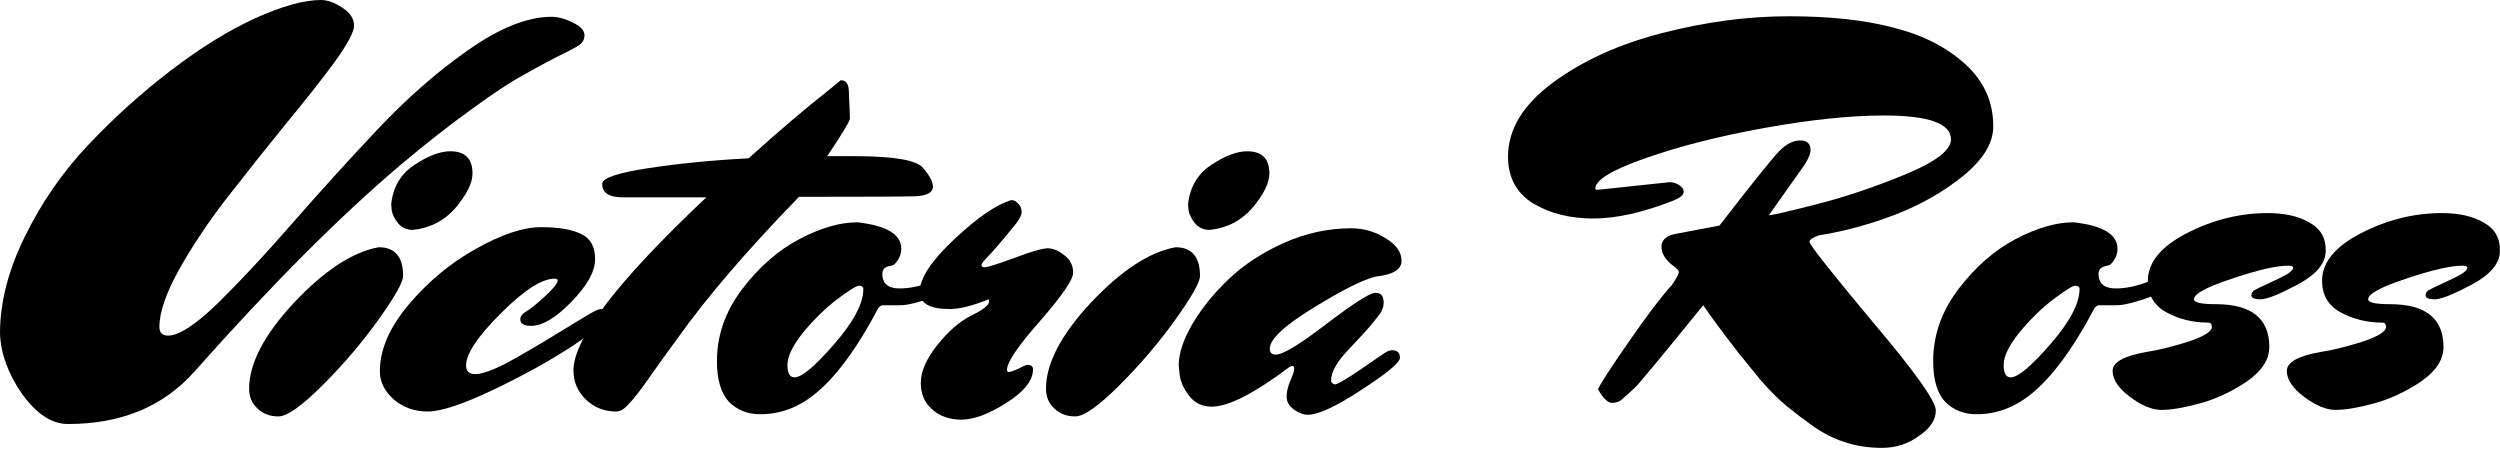 <svg width="607" height="109" viewBox="0 0 607 109" fill="none" xmlns="http://www.w3.org/2000/svg">
<path d="M578.411 78.328C574.725 78.328 571.346 77.495 568.274 75.827C565.29 74.16 563.798 71.615 563.798 68.192C563.798 63.716 566.958 59.854 573.276 56.607C579.595 53.36 586.134 51.736 592.892 51.736C597.104 51.736 600.527 52.526 603.16 54.106C605.793 55.598 607.065 57.88 606.977 60.951C606.977 63.935 604.696 66.656 600.132 69.113C595.656 71.483 592.672 72.668 591.18 72.668C589.688 72.668 588.942 72.361 588.942 71.746C588.942 71.132 589.205 70.693 589.732 70.43C590.346 70.079 591.619 69.464 593.55 68.587C595.481 67.709 596.885 67.007 597.762 66.48C598.64 65.866 599.079 65.383 599.079 65.032C599.079 64.681 598.684 64.506 597.894 64.506C594.998 64.506 590.434 65.559 584.203 67.665C578.06 69.684 574.988 71.351 574.988 72.668C574.988 73.458 576.743 73.853 580.254 73.853C588.942 73.853 593.286 77.319 593.286 84.252C593.286 87.324 591.443 90.132 587.757 92.678C584.071 95.135 580.298 96.89 576.436 97.943C572.574 98.997 569.459 99.523 567.089 99.523C564.807 99.523 562.262 98.47 559.454 96.364C556.645 94.257 555.241 92.151 555.241 90.045C555.241 87.939 558.006 86.403 563.535 85.437C565.992 85.086 569.239 84.296 573.276 83.068C577.314 81.751 579.332 80.522 579.332 79.382C579.332 78.68 579.025 78.328 578.411 78.328Z" fill="black"/>
<path d="M536.115 78.328C532.429 78.328 529.05 77.495 525.978 75.827C522.994 74.16 521.502 71.615 521.502 68.192C521.502 63.716 524.662 59.854 530.981 56.607C537.3 53.36 543.838 51.736 550.596 51.736C554.808 51.736 558.231 52.526 560.864 54.106C563.497 55.598 564.769 57.88 564.682 60.951C564.682 63.935 562.4 66.656 557.836 69.113C553.36 71.483 550.376 72.668 548.884 72.668C547.392 72.668 546.646 72.361 546.646 71.746C546.646 71.132 546.91 70.693 547.436 70.43C548.051 70.079 549.323 69.464 551.254 68.587C553.185 67.709 554.589 67.007 555.466 66.48C556.344 65.866 556.783 65.383 556.783 65.032C556.783 64.681 556.388 64.506 555.598 64.506C552.702 64.506 548.138 65.559 541.907 67.665C535.764 69.684 532.692 71.351 532.692 72.668C532.692 73.458 534.447 73.853 537.958 73.853C546.646 73.853 550.991 77.319 550.991 84.252C550.991 87.324 549.148 90.132 545.461 92.678C541.775 95.135 538.002 96.89 534.14 97.943C530.278 98.997 527.163 99.523 524.793 99.523C522.511 99.523 519.966 98.47 517.158 96.364C514.349 94.257 512.945 92.151 512.945 90.045C512.945 87.939 515.71 86.403 521.239 85.437C523.696 85.086 526.943 84.296 530.981 83.068C535.018 81.751 537.036 80.522 537.036 79.382C537.036 78.68 536.729 78.328 536.115 78.328Z" fill="black"/>
<path d="M509.525 66.48C509.525 68.85 510.929 70.035 513.737 70.035C516.37 70.035 519.266 69.377 522.426 68.06C525.585 66.744 527.297 66.085 527.56 66.085C527.823 66.085 528.086 66.305 528.35 66.744C528.701 67.183 528.876 67.621 528.876 68.06C528.876 69.026 526.814 70.298 522.689 71.878C518.652 73.37 515.712 74.116 513.869 74.116C512.026 74.116 510.709 74.116 509.92 74.116C509.217 74.028 508.647 74.467 508.208 75.432C501.714 87.631 495.263 95.311 488.856 98.47C486.048 99.874 483.064 100.576 479.905 100.576C476.833 100.576 474.288 99.567 472.269 97.549C470.338 95.442 469.373 92.151 469.373 87.675C469.373 81.444 471.392 75.652 475.429 70.298C479.554 64.857 484.205 60.776 489.383 58.055C494.561 55.334 499.256 53.974 503.469 53.974C510.578 54.764 514.132 56.914 514.132 60.425C514.132 61.39 513.869 62.268 513.342 63.058C512.903 63.76 512.509 64.199 512.157 64.374C511.894 64.462 511.543 64.55 511.104 64.637C510.051 64.901 509.525 65.515 509.525 66.48ZM498.73 72.536C495.921 74.642 493.157 77.319 490.436 80.566C487.803 83.814 486.487 86.49 486.487 88.597C486.487 90.615 487.057 91.624 488.198 91.624C489.953 91.624 493.157 88.948 497.808 83.594C502.547 78.153 504.917 73.677 504.917 70.166C504.917 69.64 504.566 69.377 503.864 69.377C503.25 69.377 501.538 70.43 498.73 72.536Z" fill="black"/>
<path d="M387.999 46.075L405.376 44.233C406.165 44.233 406.911 44.452 407.614 44.891C408.403 45.33 408.798 45.9 408.798 46.602C408.798 47.304 407.965 48.006 406.297 48.708C398.925 51.605 392.431 53.053 386.814 53.053C381.197 53.053 376.326 51.824 372.201 49.367C368.164 46.822 366.146 43.048 366.146 38.045C366.146 31.463 369.744 25.495 376.94 20.142C384.137 14.788 393.001 10.751 403.533 8.03C414.064 5.31 424.332 3.949 434.337 3.949C444.342 3.949 452.811 4.871 459.745 6.714C466.766 8.469 472.558 11.409 477.122 15.534C481.685 19.659 483.967 24.705 483.967 30.673C483.967 34.71 481.554 38.703 476.727 42.653C471.988 46.514 466.459 49.674 460.14 52.131C453.908 54.501 447.765 56.168 441.709 57.134C440.13 57.66 439.34 58.187 439.34 58.713C439.34 59.416 444.43 65.866 454.611 78.065C464.879 90.176 470.013 97.373 470.013 99.655C470.013 101.937 468.653 103.999 465.932 105.842C463.299 107.773 460.315 108.738 456.98 108.738C453.733 108.738 450.793 108.299 448.16 107.422C445.527 106.632 442.938 105.359 440.393 103.604C437.936 101.849 435.742 100.181 433.811 98.602C431.88 97.022 429.73 94.872 427.36 92.151C425.078 89.343 423.367 87.236 422.226 85.832C418.277 80.742 415.381 76.837 413.538 74.116C403.357 86.666 397.828 93.336 396.95 94.126C396.16 94.828 395.546 95.398 395.107 95.837C394.669 96.188 394.317 96.495 394.054 96.759C393.352 97.461 392.474 97.812 391.421 97.812C390.368 97.812 389.227 96.715 387.999 94.521C388.437 93.38 390.939 89.518 395.502 82.936C400.066 76.354 403.533 71.79 405.902 69.245C407.043 67.578 407.614 66.524 407.614 66.085C407.614 65.647 407.087 65.076 406.034 64.374C404.279 62.97 403.401 61.478 403.401 59.898C403.401 58.231 404.63 57.178 407.087 56.739L417.487 54.764C425.561 44.32 430.432 38.265 432.099 36.597C433.767 34.93 435.434 34.096 437.102 34.096C438.769 34.096 439.603 34.886 439.603 36.465C439.603 37.606 438.682 39.406 436.839 41.863L429.467 52.263C430.256 52.263 434.074 51.385 440.92 49.63C447.853 47.875 455.049 45.461 462.509 42.389C469.969 39.318 473.699 36.465 473.699 33.833C473.699 29.971 468.258 28.04 457.375 28.04C449.301 28.04 439.647 29.049 428.413 31.068C417.267 33.087 407.614 35.544 399.452 38.44C391.377 41.249 387.34 43.706 387.34 45.812C387.34 45.988 387.56 46.075 387.999 46.075Z" fill="black"/>
<path d="M323.184 92.414C323.184 92.853 323.491 93.16 324.106 93.336C324.72 93.336 326.826 92.107 330.424 89.65C334.11 87.105 336.173 85.701 336.612 85.437C337.138 85.174 337.621 85.042 338.06 85.042C339.289 85.042 339.903 85.657 339.903 86.885C339.903 88.026 336.787 90.615 330.556 94.652C324.413 98.689 320.068 100.708 317.523 100.708C316.47 100.708 315.329 100.269 314.101 99.392C312.96 98.514 312.389 97.505 312.389 96.364C312.389 95.135 312.696 93.819 313.311 92.414C313.925 91.01 314.232 90.089 314.232 89.65C314.232 89.123 314.101 88.86 313.837 88.86C313.574 88.86 313.311 88.948 313.047 89.123C304.534 95.53 298.259 98.733 294.222 98.733C291.94 98.733 290.141 97.9 288.825 96.232C287.508 94.565 286.718 92.897 286.455 91.23L286.192 88.728C286.192 85.832 287.289 82.497 289.483 78.723C291.765 74.862 294.705 71.22 298.303 67.797C301.989 64.286 306.465 61.346 311.731 58.977C317.084 56.607 322.526 55.422 328.055 55.422C331.039 55.422 333.803 56.212 336.348 57.792C338.981 59.372 340.298 61.215 340.298 63.321C340.298 65.427 338.235 66.7 334.11 67.139C331.039 67.841 325.949 70.386 318.84 74.774C311.819 79.074 308.308 82.365 308.308 84.647C308.308 85.613 308.791 86.096 309.756 86.096C311.512 86.096 315.636 83.594 322.131 78.592C328.713 73.589 332.662 71.088 333.979 71.088C335.295 71.088 335.954 71.878 335.954 73.458C335.954 74.599 335.515 75.695 334.637 76.749C333.847 77.714 333.277 78.416 332.926 78.855C332.224 79.733 330.424 81.707 327.528 84.779C324.632 87.763 323.184 90.308 323.184 92.414Z" fill="black"/>
<path d="M255.943 99.128C254.627 97.9 253.969 96.32 253.969 94.389C253.969 88.246 257.611 81.269 264.895 73.458C272.267 65.647 279.113 61.171 285.432 60.03C289.381 60.03 291.356 62.356 291.356 67.007C291.356 68.499 289.381 72.01 285.432 77.538C281.482 83.068 276.963 88.377 271.872 93.468C266.782 98.558 263.184 101.103 261.078 101.103C258.971 101.103 257.26 100.445 255.943 99.128ZM293.725 55.817C297.938 55.378 301.405 53.579 304.125 50.42C306.846 47.173 308.206 44.408 308.206 42.126C308.206 38.528 306.407 36.729 302.809 36.729C300.351 36.729 297.455 37.826 294.12 40.02C290.785 42.214 288.898 45.417 288.46 49.63L288.591 51.078C288.767 52.131 289.293 53.184 290.171 54.237C291.049 55.291 292.233 55.817 293.725 55.817Z" fill="black"/>
<path d="M245.554 48.577C246.168 48.577 246.739 48.884 247.265 49.498C247.792 50.025 248.055 50.683 248.055 51.473C248.055 52.175 247.616 53.097 246.739 54.237C243.316 58.45 241.034 61.127 239.893 62.268C238.84 63.321 238.313 64.023 238.313 64.374C238.313 64.725 238.577 64.901 239.103 64.901C239.718 64.901 242.087 64.155 246.212 62.663C250.337 61.083 253.058 60.293 254.374 60.293C255.69 60.293 257.051 60.864 258.455 62.005C259.859 63.058 260.561 64.462 260.561 66.217C260.561 67.885 257.885 71.79 252.531 77.933C247.177 83.989 244.501 87.939 244.501 89.781C244.501 90.133 244.632 90.308 244.896 90.308C245.334 90.308 246.124 90.045 247.265 89.518C248.406 88.904 249.108 88.597 249.372 88.597C250.337 88.597 250.82 88.948 250.82 89.65C250.82 92.371 248.669 95.091 244.369 97.812C240.069 100.532 236.426 101.893 233.443 101.893C230.546 101.893 228.177 101.059 226.334 99.392C224.491 97.812 223.569 95.662 223.569 92.941C223.569 90.22 224.886 87.192 227.519 83.858C230.239 80.435 233.004 78.021 235.812 76.617C238.708 75.213 240.156 74.072 240.156 73.194C240.156 72.931 240.113 72.755 240.025 72.668C236.163 74.247 233.004 75.037 230.546 75.037C225.719 75.037 223.306 73.633 223.306 70.825C223.306 67.578 226.114 63.321 231.731 58.055C237.348 52.789 241.956 49.63 245.554 48.577Z" fill="black"/>
<path d="M214.225 66.48C214.225 68.85 215.629 70.035 218.437 70.035C221.07 70.035 223.966 69.377 227.126 68.06C230.285 66.744 231.997 66.085 232.26 66.085C232.523 66.085 232.786 66.305 233.05 66.744C233.401 67.183 233.576 67.621 233.576 68.06C233.576 69.026 231.514 70.298 227.389 71.878C223.352 73.37 220.412 74.116 218.569 74.116C216.726 74.116 215.409 74.116 214.619 74.116C213.917 74.028 213.347 74.467 212.908 75.432C206.414 87.631 199.963 95.311 193.556 98.47C190.748 99.874 187.764 100.576 184.605 100.576C181.533 100.576 178.988 99.567 176.969 97.549C175.038 95.442 174.073 92.151 174.073 87.675C174.073 81.444 176.092 75.652 180.129 70.298C184.254 64.857 188.905 60.776 194.083 58.055C199.261 55.334 203.956 53.974 208.169 53.974C215.278 54.764 218.832 56.914 218.832 60.425C218.832 61.39 218.569 62.268 218.042 63.058C217.603 63.76 217.208 64.199 216.857 64.374C216.594 64.462 216.243 64.55 215.804 64.637C214.751 64.901 214.225 65.515 214.225 66.48ZM203.43 72.536C200.621 74.642 197.857 77.319 195.136 80.566C192.503 83.814 191.187 86.49 191.187 88.597C191.187 90.615 191.757 91.624 192.898 91.624C194.653 91.624 197.857 88.948 202.508 83.594C207.247 78.153 209.617 73.677 209.617 70.166C209.617 69.64 209.266 69.377 208.564 69.377C207.95 69.377 206.238 70.43 203.43 72.536Z" fill="black"/>
<path d="M146.214 44.627C146.214 43.223 149.988 41.951 157.535 40.81C165.083 39.669 173.157 38.879 181.758 38.44C188.954 31.946 195.449 26.417 201.241 21.853L204.137 19.483C205.454 19.483 206.112 20.449 206.112 22.38L206.375 28.83C206.112 29.796 204.269 32.823 200.846 37.914H207.297C217.038 37.914 222.655 38.879 224.147 40.81C225.727 42.653 226.517 44.145 226.517 45.286C226.517 46.778 225.025 47.568 222.041 47.655C219.057 47.743 209.71 47.787 194.001 47.787C181.451 60.688 171.621 72.141 164.512 82.146C161.792 85.832 159.422 89.123 157.404 92.019C155.385 94.916 153.805 96.934 152.664 98.075C151.611 99.304 150.602 99.918 149.636 99.918C146.74 99.918 144.283 98.953 142.264 97.022C140.246 95.091 139.237 92.722 139.237 89.913C139.237 82.19 149.988 68.192 171.489 47.919H151.216C147.881 47.919 146.214 46.822 146.214 44.627Z" fill="black"/>
<path d="M147.783 76.88C147.695 77.758 144.843 80.084 139.226 83.858C133.609 87.543 127.115 91.142 119.743 94.652C112.371 98.163 107.061 99.918 103.814 99.918C100.654 99.918 97.934 98.953 95.652 97.022C93.37 95.003 92.229 92.722 92.229 90.176C92.229 84.911 94.555 79.513 99.206 73.984C103.946 68.367 109.387 63.847 115.53 60.425C121.761 56.914 127.027 55.159 131.328 55.159C135.716 55.159 139.007 55.73 141.201 56.87C143.395 57.923 144.492 59.942 144.492 62.926C144.492 65.91 142.561 69.377 138.7 73.326C134.926 77.188 131.679 79.118 128.958 79.118C127.203 79.118 126.325 78.592 126.325 77.539C126.325 76.837 126.764 76.222 127.642 75.695C128.607 75.169 130.143 73.94 132.249 72.01C134.355 70.079 135.409 68.762 135.409 68.06C135.409 67.797 135.145 67.665 134.619 67.665C131.547 67.665 127.203 70.474 121.586 76.091C115.969 81.707 113.161 85.92 113.161 88.728C113.161 90.132 113.907 90.835 115.399 90.835C116.978 90.835 119.48 89.957 122.902 88.202C126.325 86.359 130.538 83.901 135.54 80.83C140.543 77.758 143.395 76.047 144.097 75.695C144.887 75.257 145.501 75.037 145.94 75.037C147.169 75.037 147.783 75.652 147.783 76.88Z" fill="black"/>
<path d="M62.462 99.128C61.146 97.9 60.487 96.32 60.487 94.389C60.487 88.246 64.13 81.269 71.414 73.458C78.786 65.647 85.632 61.171 91.951 60.03C95.9 60.03 97.875 62.356 97.875 67.007C97.875 68.499 95.9 72.01 91.951 77.538C88.001 83.068 83.481 88.377 78.391 93.468C73.301 98.558 69.703 101.103 67.596 101.103C65.49 101.103 63.779 100.445 62.462 99.128ZM100.244 55.817C104.457 55.378 107.923 53.579 110.644 50.42C113.365 47.173 114.725 44.408 114.725 42.126C114.725 38.528 112.926 36.729 109.328 36.729C106.87 36.729 103.974 37.826 100.639 40.02C97.304 42.214 95.417 45.417 94.978 49.63L95.11 51.078C95.286 52.131 95.812 53.184 96.69 54.237C97.567 55.291 98.752 55.817 100.244 55.817Z" fill="black"/>
<path d="M0 80.961C0 73.414 2.019 65.559 6.056 57.397C10.093 49.147 15.227 41.731 21.458 35.149C27.689 28.567 34.359 22.555 41.468 17.114C48.577 11.672 55.378 7.46 61.873 4.476C68.455 1.492 73.809 0 77.933 0C79.513 0 81.225 0.614 83.068 1.843C84.999 3.072 85.964 4.52 85.964 6.187C85.964 7.767 84.34 10.795 81.093 15.271C77.846 19.659 73.896 24.661 69.245 30.278C64.681 35.895 60.074 41.687 55.422 47.655C50.771 53.623 46.822 59.503 43.574 65.296C40.327 71.088 38.703 75.783 38.703 79.382C38.703 80.786 39.406 81.488 40.81 81.488C43.443 81.488 47.48 78.855 52.921 73.589C58.362 68.236 64.374 61.785 70.956 54.237C77.626 46.602 84.516 39.011 91.625 31.463C98.821 23.828 106.193 17.377 113.741 12.111C121.376 6.758 128.09 4.081 133.882 4.081C135.55 4.081 137.305 4.564 139.148 5.529C140.991 6.407 141.913 7.416 141.913 8.557C141.913 9.61 141.43 10.444 140.465 11.058C139.499 11.672 137.832 12.55 135.462 13.691C133.18 14.832 130.416 16.324 127.169 18.167C123.921 19.922 119.665 22.731 114.399 26.592C109.133 30.366 103.429 34.842 97.285 40.02C82.629 52.395 65.91 69.157 47.129 90.308C39.581 98.733 29.401 102.946 16.587 102.946H16.456C12.594 102.946 8.908 100.533 5.397 95.706C1.975 90.791 0.176 85.876 0 80.961Z" fill="black"/>
</svg>
